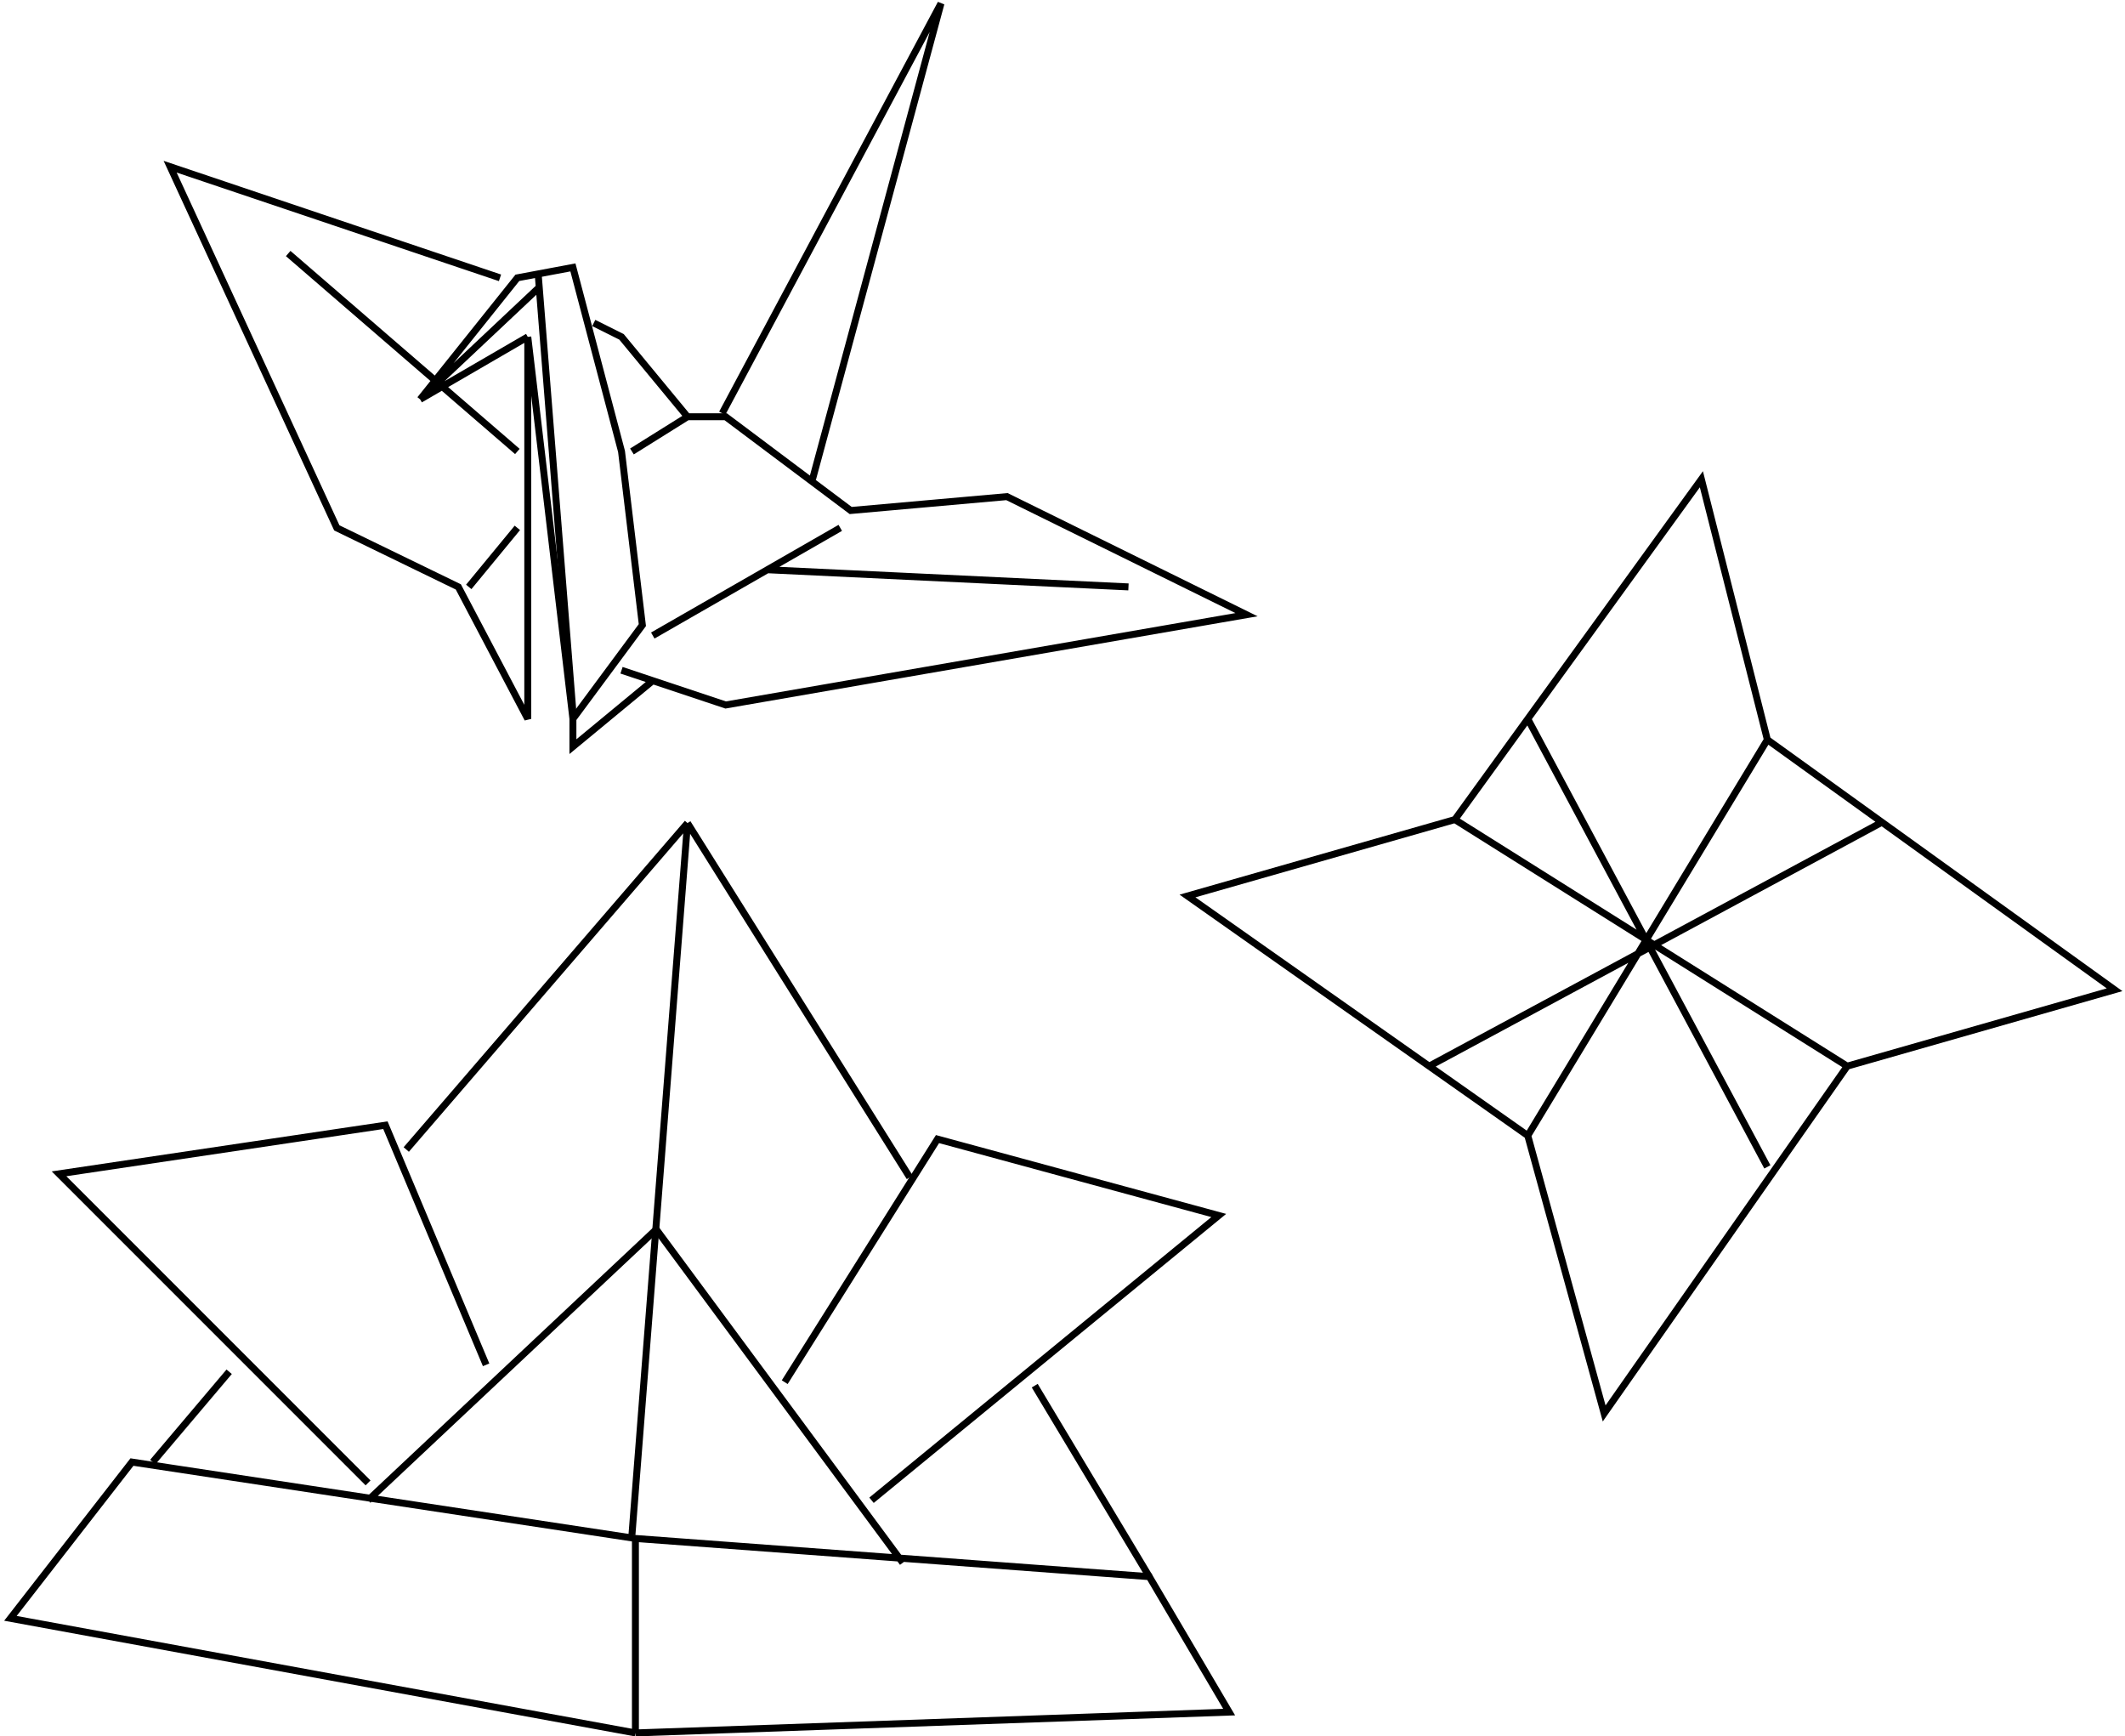 <svg width="306" height="250" viewBox="0 0 306 250" fill="none" xmlns="http://www.w3.org/2000/svg">
<path d="M209.5 118L171 129L205.797 153.5M209.5 118L266 153.5M209.5 118L220 103.507M254.5 106.5L245 69L220 103.507M254.5 106.5L220 163.5M254.5 106.5L271 118.38M266 153.5L304.5 142.5L271 118.38M266 153.5L231 203.5L220 163.5M220 163.5L205.797 153.5M205.797 153.5L271 118.38M254.5 168L220 103.507" stroke="black"/>
<path d="M89.5 96.5L94 98M99 60H104.5L122.5 73.5L145 71.5L179.5 88.5L104.5 101.5L94 98M99 60L89.5 48.5L85.5 46.5M99 60L91 65M72 40L24.5 24L48.5 76L66 84.5L76 103.5V48.5M76 48.5L60.5 57.5M76 48.5L82.5 103.5M60.5 57.5L74.5 40L82.5 38.5L89.5 65L92.5 90L82.5 103.5M60.5 57.5L77.5 41.5M82.5 103.5V107.5L94 98M94 91.5L110.5 82.028M121 76L110.5 82.028M162.5 84.5L110.5 82.028M74.5 65L41.5 36.5M67.5 84.5L74.5 76" stroke="black"/>
<path d="M77.5 39.5L82.5 102.5" stroke="black"/>
<path d="M117 69L135.5 0.5L104 59.5" stroke="black"/>
<path d="M70 196.5L55.5 162L8.5 169L53 213.5M113 199L135 164L175.5 175L125.5 216M130 225L94.5 177L53 216M91.5 221.5L165.5 227L177 246.5L91.5 249.5M91.5 221.5L19 210.5L1.5 233L91.5 249.5M91.5 221.5V249.5" stroke="black"/>
<path d="M165.5 227L149 199.5M22 210.5L33 197.5M58.5 165.5L99 118.5M99 118.5L131 169.5M99 118.5L91 221" stroke="black"/>
</svg>
